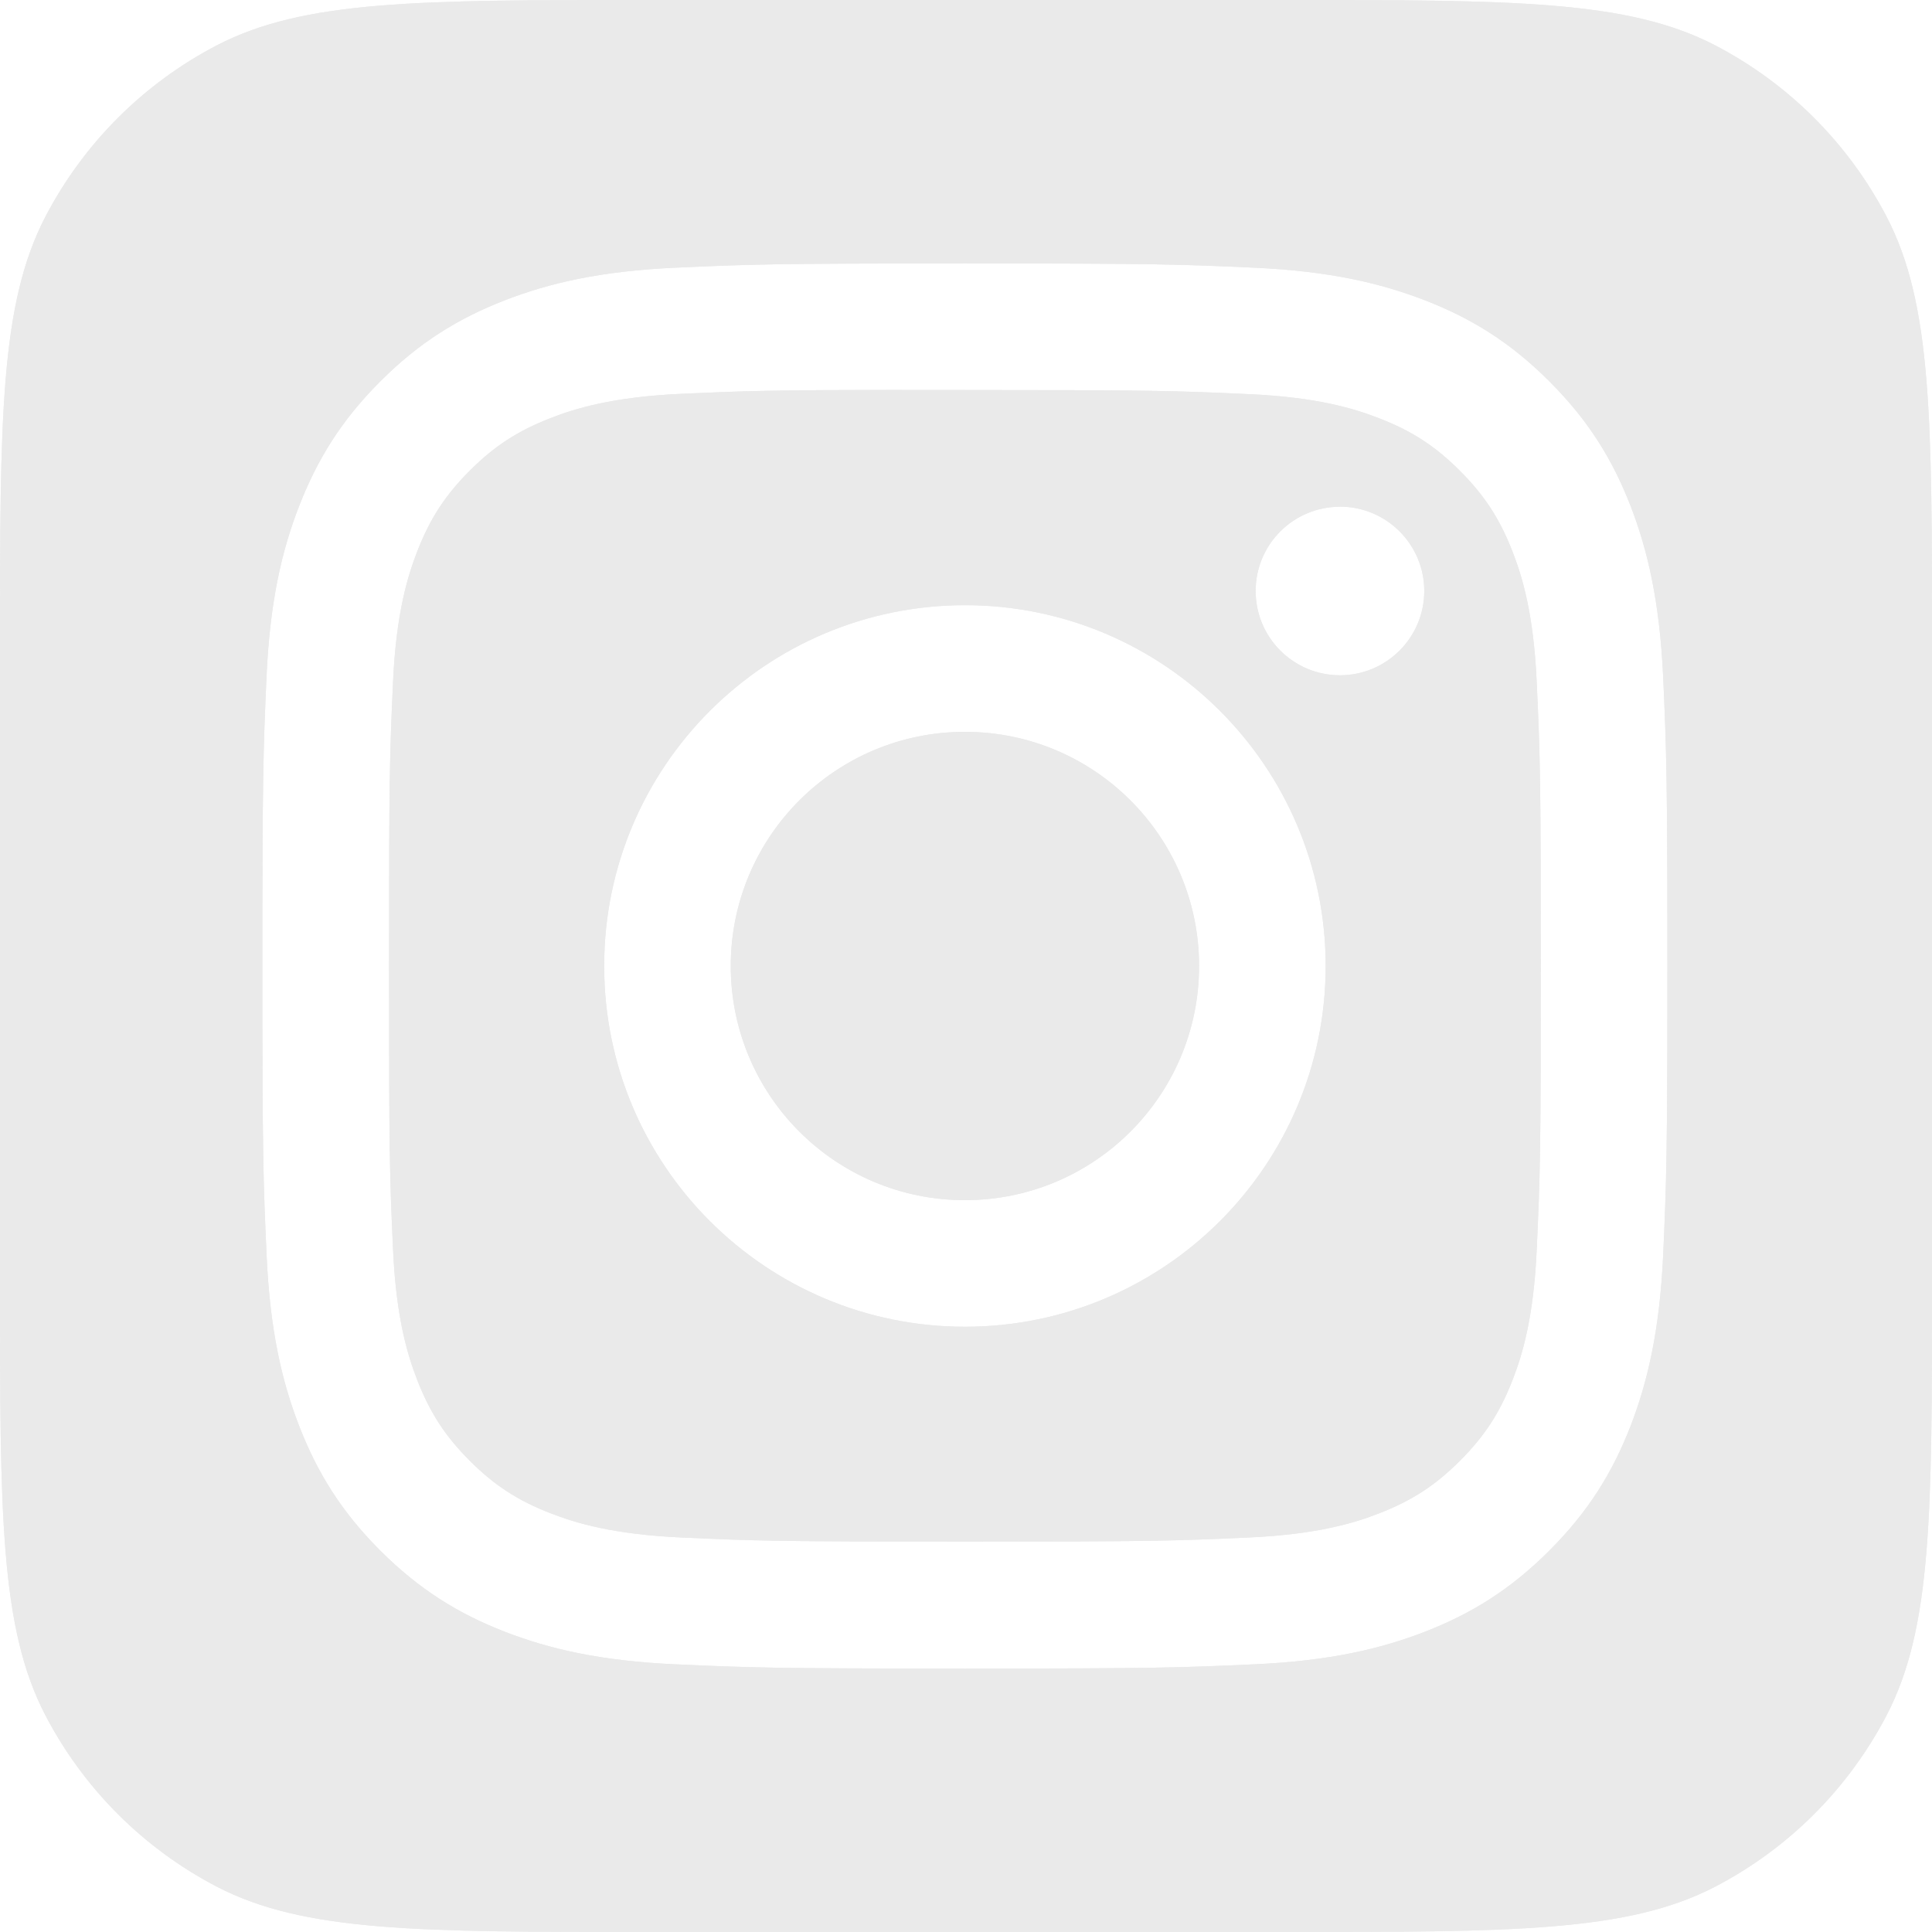 <svg width="25" height="25" viewBox="0 0 25 25" fill="none" xmlns="http://www.w3.org/2000/svg">
<path fill-rule="evenodd" clip-rule="evenodd" d="M0.586 2.807C0 3.936 0 5.419 0 8.385V16.615C0 19.581 0 21.064 0.586 22.193C1.081 23.144 1.856 23.919 2.807 24.414C3.936 25 5.419 25 8.385 25H16.615C19.581 25 21.064 25 22.193 24.414C23.144 23.919 23.919 23.144 24.414 22.193C25 21.064 25 19.581 25 16.615V8.385C25 5.419 25 3.936 24.414 2.807C23.919 1.856 23.144 1.081 22.193 0.586C21.064 0 19.581 0 16.615 0H8.385C5.419 0 3.936 0 2.807 0.586C1.856 1.081 1.081 1.856 0.586 2.807ZM8.738 3.464C9.707 3.42 10.017 3.409 12.486 3.409H12.483C14.953 3.409 15.262 3.42 16.231 3.464C17.199 3.508 17.86 3.662 18.439 3.886C19.038 4.118 19.544 4.429 20.049 4.935C20.555 5.44 20.866 5.947 21.099 6.545C21.322 7.123 21.475 7.784 21.521 8.752C21.564 9.721 21.576 10.031 21.576 12.5C21.576 14.969 21.564 15.278 21.521 16.248C21.475 17.215 21.322 17.876 21.099 18.454C20.866 19.052 20.555 19.559 20.049 20.064C19.544 20.57 19.038 20.881 18.44 21.114C17.862 21.338 17.2 21.492 16.233 21.536C15.263 21.58 14.954 21.591 12.485 21.591C10.016 21.591 9.707 21.58 8.737 21.536C7.769 21.492 7.109 21.338 6.53 21.114C5.933 20.881 5.426 20.57 4.92 20.064C4.415 19.559 4.104 19.052 3.872 18.454C3.647 17.876 3.494 17.215 3.45 16.247C3.406 15.278 3.395 14.969 3.395 12.5C3.395 10.031 3.406 9.721 3.449 8.751C3.493 7.784 3.646 7.123 3.872 6.545C4.105 5.947 4.415 5.44 4.921 4.935C5.426 4.429 5.933 4.119 6.531 3.886C7.109 3.662 7.77 3.508 8.738 3.464ZM12.183 5.047C11.999 5.047 11.829 5.047 11.671 5.047V5.045C9.976 5.047 9.651 5.058 8.813 5.096C7.926 5.137 7.445 5.285 7.125 5.41C6.7 5.575 6.397 5.772 6.079 6.09C5.761 6.408 5.564 6.711 5.399 7.135C5.275 7.456 5.126 7.937 5.086 8.823C5.042 9.782 5.034 10.068 5.034 12.496C5.034 14.923 5.042 15.211 5.086 16.169C5.126 17.056 5.275 17.537 5.399 17.857C5.564 18.281 5.761 18.584 6.079 18.902C6.397 19.22 6.7 19.417 7.125 19.582C7.445 19.706 7.926 19.854 8.813 19.895C9.771 19.939 10.059 19.948 12.486 19.948C14.913 19.948 15.201 19.939 16.16 19.895C17.046 19.855 17.527 19.707 17.847 19.582C18.272 19.417 18.574 19.22 18.892 18.902C19.21 18.584 19.407 18.282 19.572 17.858C19.697 17.538 19.845 17.057 19.885 16.17C19.929 15.212 19.938 14.924 19.938 12.498C19.938 10.072 19.929 9.784 19.885 8.826C19.845 7.939 19.697 7.458 19.572 7.138C19.407 6.714 19.21 6.411 18.892 6.093C18.574 5.774 18.271 5.577 17.847 5.413C17.527 5.288 17.046 5.14 16.16 5.1C15.201 5.056 14.913 5.047 12.486 5.047C12.381 5.047 12.28 5.047 12.183 5.047ZM16.248 7.647C16.248 7.045 16.736 6.557 17.339 6.557V6.556C17.941 6.556 18.43 7.045 18.43 7.647C18.43 8.25 17.941 8.738 17.339 8.738C16.736 8.738 16.248 8.25 16.248 7.647ZM7.818 12.5C7.818 9.922 9.908 7.832 12.486 7.831C15.064 7.831 17.154 9.922 17.154 12.5C17.154 15.078 15.064 17.168 12.486 17.168C9.908 17.168 7.818 15.078 7.818 12.5ZM15.516 12.5C15.516 10.826 14.159 9.47 12.486 9.47C10.812 9.47 9.456 10.826 9.456 12.5C9.456 14.174 10.812 15.53 12.486 15.53C14.159 15.53 15.516 14.174 15.516 12.5Z" fill="#EAEAEA"/>
<path fill-rule="evenodd" clip-rule="evenodd" d="M0.586 2.807C0 3.936 0 5.419 0 8.385V16.615C0 19.581 0 21.064 0.586 22.193C1.081 23.144 1.856 23.919 2.807 24.414C3.936 25 5.419 25 8.385 25H16.615C19.581 25 21.064 25 22.193 24.414C23.144 23.919 23.919 23.144 24.414 22.193C25 21.064 25 19.581 25 16.615V8.385C25 5.419 25 3.936 24.414 2.807C23.919 1.856 23.144 1.081 22.193 0.586C21.064 0 19.581 0 16.615 0H8.385C5.419 0 3.936 0 2.807 0.586C1.856 1.081 1.081 1.856 0.586 2.807ZM8.738 3.464C9.707 3.42 10.017 3.409 12.486 3.409H12.483C14.953 3.409 15.262 3.42 16.231 3.464C17.199 3.508 17.86 3.662 18.439 3.886C19.038 4.118 19.544 4.429 20.049 4.935C20.555 5.44 20.866 5.947 21.099 6.545C21.322 7.123 21.475 7.784 21.521 8.752C21.564 9.721 21.576 10.031 21.576 12.5C21.576 14.969 21.564 15.278 21.521 16.248C21.475 17.215 21.322 17.876 21.099 18.454C20.866 19.052 20.555 19.559 20.049 20.064C19.544 20.57 19.038 20.881 18.44 21.114C17.862 21.338 17.2 21.492 16.233 21.536C15.263 21.58 14.954 21.591 12.485 21.591C10.016 21.591 9.707 21.58 8.737 21.536C7.769 21.492 7.109 21.338 6.53 21.114C5.933 20.881 5.426 20.57 4.92 20.064C4.415 19.559 4.104 19.052 3.872 18.454C3.647 17.876 3.494 17.215 3.45 16.247C3.406 15.278 3.395 14.969 3.395 12.5C3.395 10.031 3.406 9.721 3.449 8.751C3.493 7.784 3.646 7.123 3.872 6.545C4.105 5.947 4.415 5.44 4.921 4.935C5.426 4.429 5.933 4.119 6.531 3.886C7.109 3.662 7.77 3.508 8.738 3.464ZM12.183 5.047C11.999 5.047 11.829 5.047 11.671 5.047V5.045C9.976 5.047 9.651 5.058 8.813 5.096C7.926 5.137 7.445 5.285 7.125 5.41C6.7 5.575 6.397 5.772 6.079 6.09C5.761 6.408 5.564 6.711 5.399 7.135C5.275 7.456 5.126 7.937 5.086 8.823C5.042 9.782 5.034 10.068 5.034 12.496C5.034 14.923 5.042 15.211 5.086 16.169C5.126 17.056 5.275 17.537 5.399 17.857C5.564 18.281 5.761 18.584 6.079 18.902C6.397 19.22 6.7 19.417 7.125 19.582C7.445 19.706 7.926 19.854 8.813 19.895C9.771 19.939 10.059 19.948 12.486 19.948C14.913 19.948 15.201 19.939 16.16 19.895C17.046 19.855 17.527 19.707 17.847 19.582C18.272 19.417 18.574 19.22 18.892 18.902C19.21 18.584 19.407 18.282 19.572 17.858C19.697 17.538 19.845 17.057 19.885 16.17C19.929 15.212 19.938 14.924 19.938 12.498C19.938 10.072 19.929 9.784 19.885 8.826C19.845 7.939 19.697 7.458 19.572 7.138C19.407 6.714 19.21 6.411 18.892 6.093C18.574 5.774 18.271 5.577 17.847 5.413C17.527 5.288 17.046 5.14 16.16 5.1C15.201 5.056 14.913 5.047 12.486 5.047C12.381 5.047 12.28 5.047 12.183 5.047ZM16.248 7.647C16.248 7.045 16.736 6.557 17.339 6.557V6.556C17.941 6.556 18.43 7.045 18.43 7.647C18.43 8.25 17.941 8.738 17.339 8.738C16.736 8.738 16.248 8.25 16.248 7.647ZM7.818 12.5C7.818 9.922 9.908 7.832 12.486 7.831C15.064 7.831 17.154 9.922 17.154 12.5C17.154 15.078 15.064 17.168 12.486 17.168C9.908 17.168 7.818 15.078 7.818 12.5ZM15.516 12.5C15.516 10.826 14.159 9.47 12.486 9.47C10.812 9.47 9.456 10.826 9.456 12.5C9.456 14.174 10.812 15.53 12.486 15.53C14.159 15.53 15.516 14.174 15.516 12.5Z" fill="#EAEAEA"/>
</svg>
